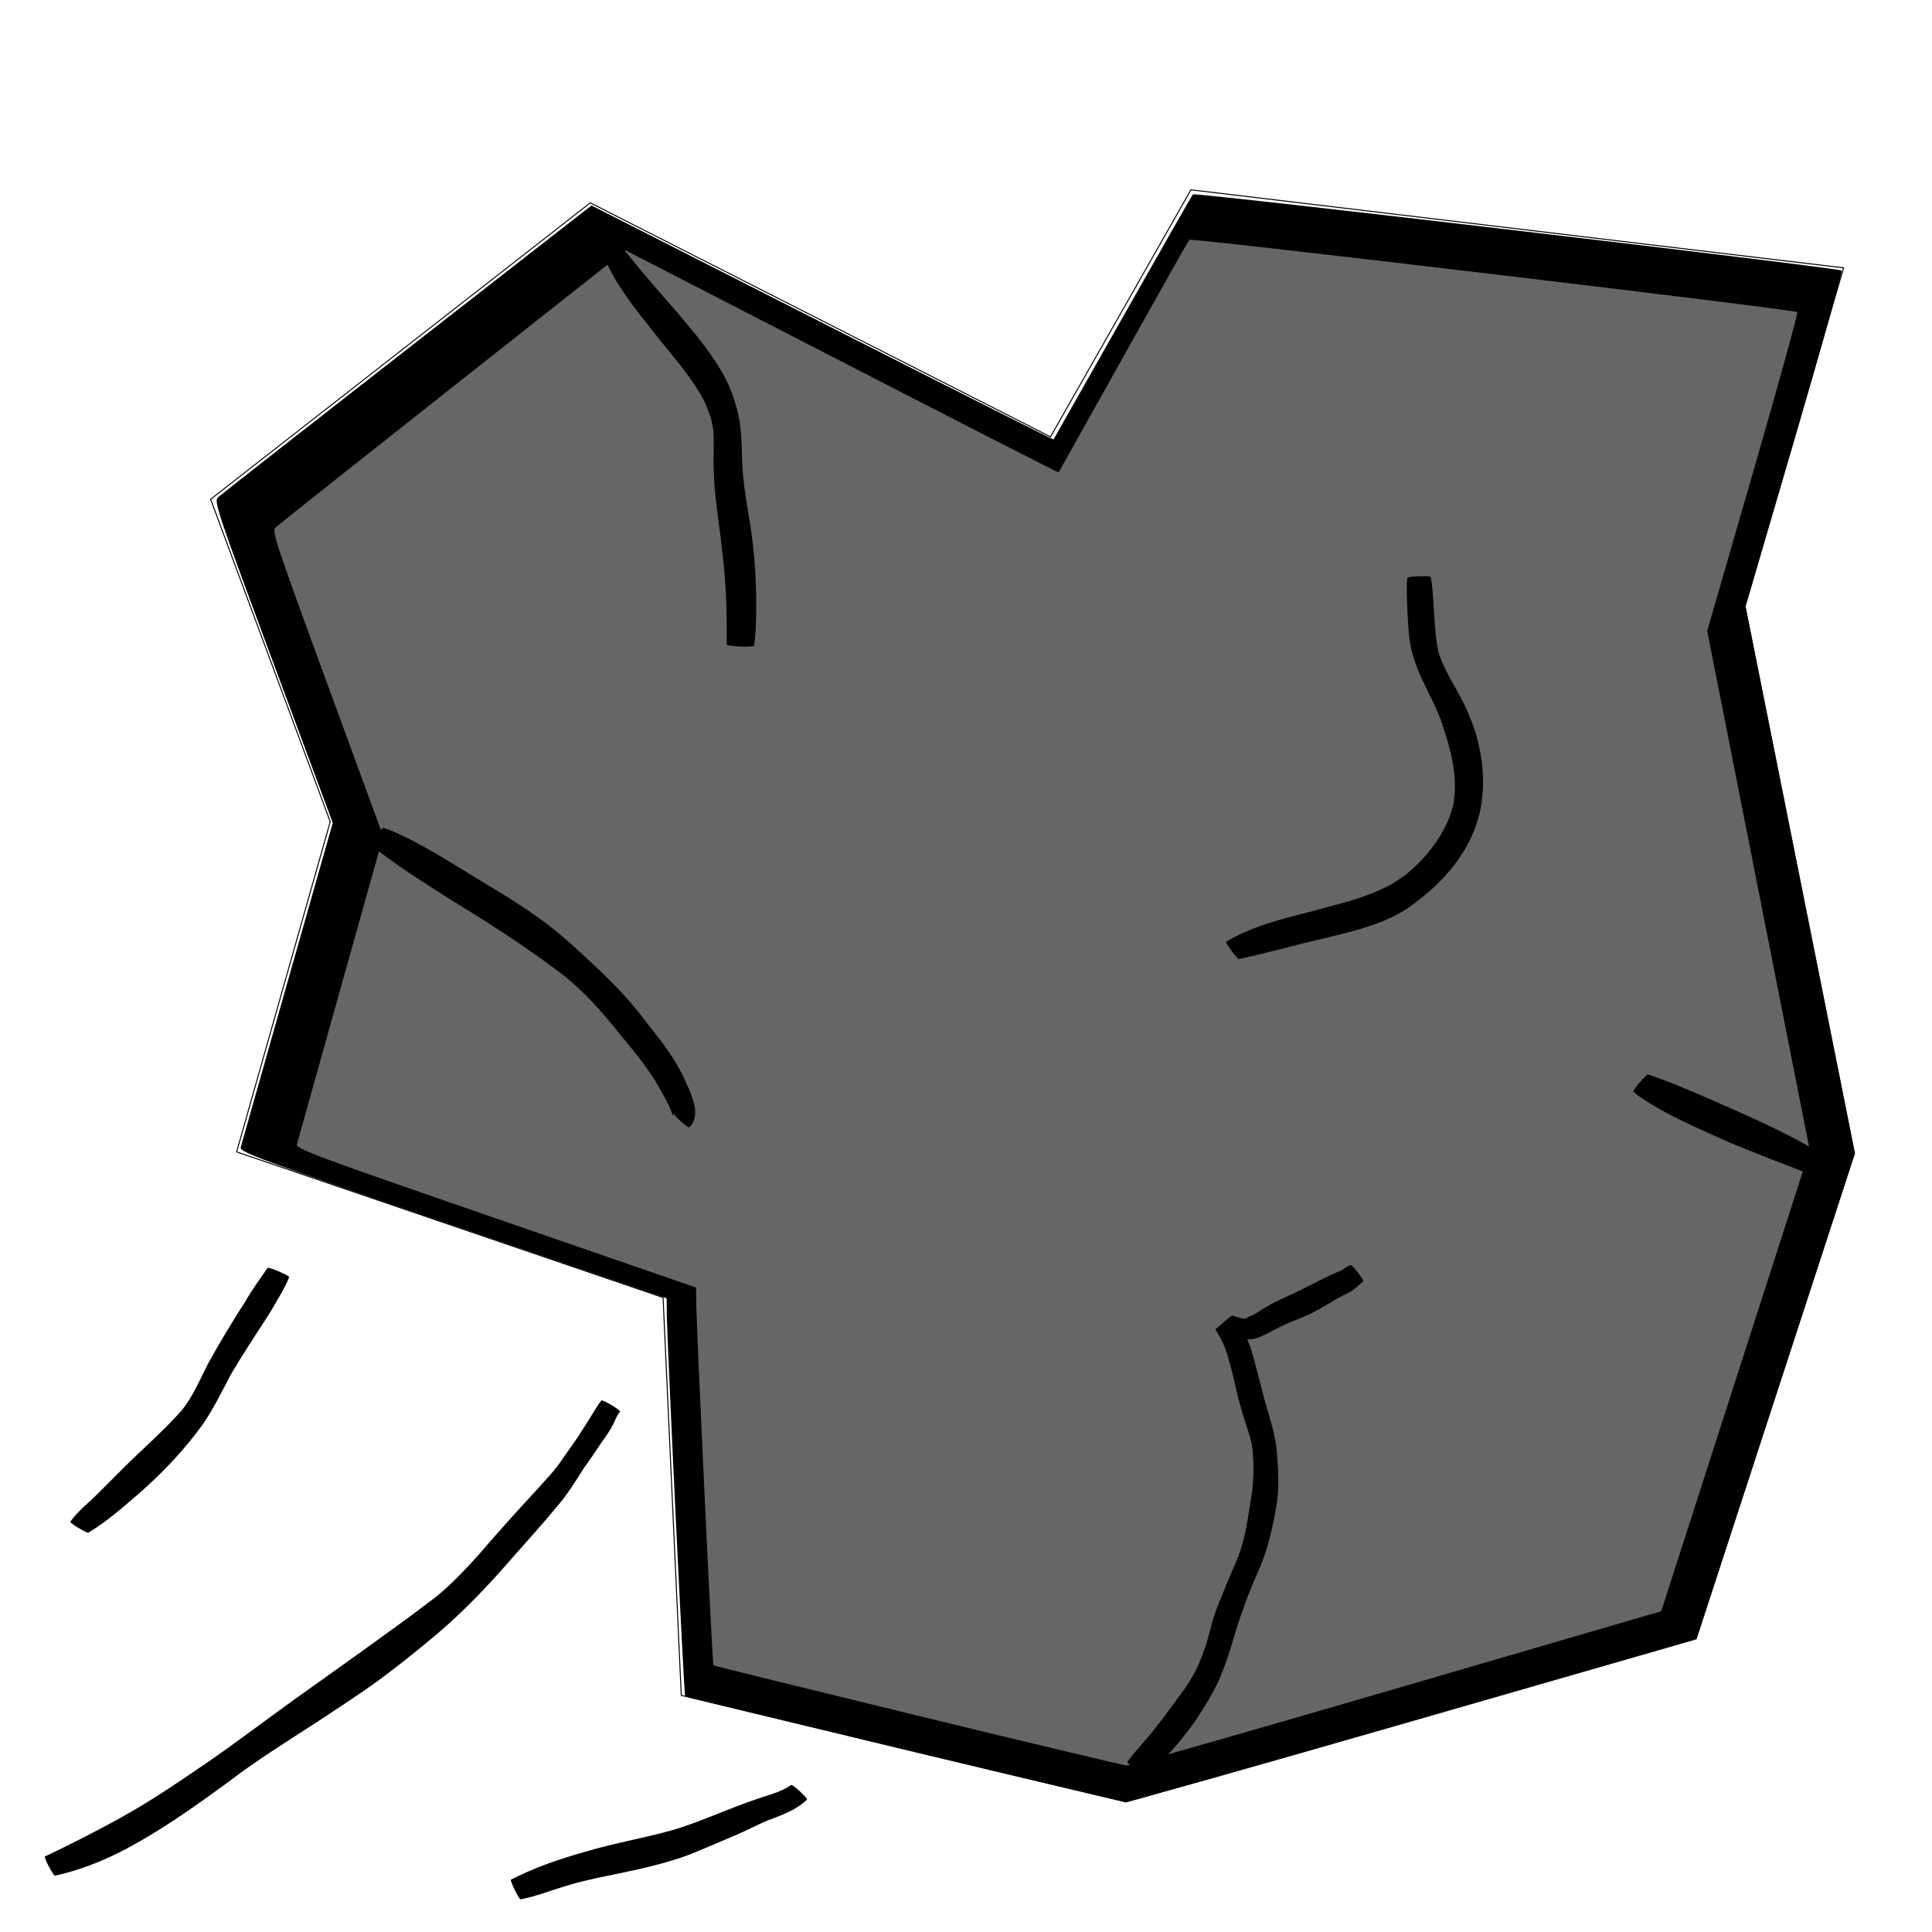 <?xml version="1.0" encoding="UTF-8" standalone="no"?>
<!-- Created with Inkscape (http://www.inkscape.org/) -->

<svg
   width="512mm"
   height="512mm"
   viewBox="0 0 512 512"
   version="1.1"
   id="svg5"
   inkscape:version="1.1 (c68e22c387, 2021-05-23)"
   sodipodi:docname="rock.svg"
   xmlns:inkscape="http://www.inkscape.org/namespaces/inkscape"
   xmlns:sodipodi="http://sodipodi.sourceforge.net/DTD/sodipodi-0.dtd"
   xmlns="http://www.w3.org/2000/svg"
   xmlns:svg="http://www.w3.org/2000/svg">
  <sodipodi:namedview
     id="namedview7"
     pagecolor="#505050"
     bordercolor="#eeeeee"
     borderopacity="1"
     inkscape:pageshadow="0"
     inkscape:pageopacity="0"
     inkscape:pagecheckerboard="0"
     inkscape:document-units="mm"
     showgrid="false"
     width="512mm"
     inkscape:zoom="0.38395763"
     inkscape:cx="951.92795"
     inkscape:cy="865.98096"
     inkscape:window-width="1920"
     inkscape:window-height="1051"
     inkscape:window-x="2391"
     inkscape:window-y="-9"
     inkscape:window-maximized="1"
     inkscape:current-layer="layer1" />
  <defs
     id="defs2" />
  <g
     inkscape:label="Warstwa 1"
     inkscape:groupmode="layer"
     id="layer1">
    <path
       style="fill:none;stroke:#000000;stroke-width:0.265px;stroke-linecap:butt;stroke-linejoin:miter;stroke-opacity:1"
       d="m 87.515,217.754 -24.807,87.515 113.012,38.589 4.824,105.432 117.835,28.253 150.912,-43.413 42.035,-128.861 L 462.383,160.559 488.568,70.977 315.606,50.304 278.394,115.768 156.425,53.749 55.817,132.306 Z"
       id="path1625" />
    <path
       style="fill:#000000;stroke-width:4.577"
       d="m 903.746,1749.566 c -119.61,-28.738 -217.976,-52.675 -218.592,-53.194 -1.147,-0.965 -18.066,-354.2 -18.317,-382.425 l -0.139,-15.627 -213.672,-72.888 c -196.736,-67.11 -213.562,-73.304 -212.283,-78.134 0.764,-2.885 21.781,-77.061 46.705,-164.834 L 332.763,822.877 273.135,662.219 C 216.587,509.861 213.744,501.34 218.094,497.282 c 2.523,-2.353 87.574,-68.967 189.002,-148.032 l 184.414,-143.753 230.79,117.317 c 126.934,64.524 230.999,117.029 231.255,116.676 0.256,-0.352 31.29,-55.139 68.965,-121.748 37.675,-66.609 69.39,-122.115 70.478,-123.346 2.007,-2.272 645.569,73.308 648.815,76.197 0.971,0.864 -20.257,76.799 -47.174,168.743 l -48.94,167.172 54.695,273.481 54.695,273.481 -79.233,242.944 -79.233,242.944 -282.493,81.386 c -155.371,44.762 -284.837,81.315 -287.702,81.229 -2.865,-0.086 -103.071,-23.67 -222.681,-52.408 z"
       id="path1664"
       transform="scale(0.265)" />
    <path
       style="fill:#666666;stroke-width:1.144"
       d="m 243.343,454.712 c -29.703,-7.228 -54.131,-13.249 -54.284,-13.379 -0.285,-0.243 -4.487,-89.089 -4.549,-96.188 l -0.035,-3.93 -53.062,-18.333 c -48.856,-16.88 -53.035,-18.437 -52.717,-19.652 0.19,-0.726 5.409,-19.382 11.598,-41.459 L 101.548,221.631 86.74,181.222 C 72.697,142.901 71.991,140.757 73.071,139.737 73.698,139.145 94.819,122.39 120.007,102.504 l 45.796,-36.157 57.313,29.508 c 31.522,16.229 57.365,29.435 57.428,29.346 0.064,-0.089 7.77,-13.868 17.126,-30.622 9.356,-16.753 17.232,-30.714 17.502,-31.024 0.498,-0.572 160.317,18.438 161.123,19.165 0.241,0.217 -5.031,19.316 -11.715,42.442 l -12.153,42.047 13.583,68.786 13.583,68.786 -19.676,61.105 -19.676,61.105 -70.153,20.47 c -38.584,11.259 -70.735,20.452 -71.446,20.431 -0.711,-0.022 -25.596,-5.953 -55.299,-13.182 z"
       id="path1664-2" />
    <path
       style="fill:#000000;stroke-width:0.465"
       id="path1926"
       d="m 14.573,497.076 c 6.068,-1.323 11.918,-3.588 17.463,-6.372 1.591,-0.799 3.128,-1.698 4.692,-2.548 8.306,-4.716 16.052,-10.281 23.762,-15.891 7.481,-5.746 15.493,-10.733 23.414,-15.836 5.549,-3.692 11.177,-7.285 16.558,-11.225 4.92,-3.602 9.665,-7.458 14.359,-11.347 6.415,-5.326 12.262,-11.267 17.825,-17.463 4.872,-5.634 9.96,-11.075 14.688,-16.832 2.867,-3.236 5.15,-6.912 7.435,-10.565 1.739,-2.312 3.288,-4.755 4.912,-7.146 1.02,-1.309 1.925,-2.726 2.709,-4.19 0.537,-1.002 0.864,-2.08 1.518,-3.009 0.135,-0.198 0.271,-0.396 0.406,-0.594 0.207,-0.349 -4.725,-3.273 -4.932,-2.924 v 0 c -0.196,0.25 -0.392,0.499 -0.587,0.749 -1.545,2.361 -2.955,4.809 -4.521,7.159 -1.5,2.488 -3.275,4.787 -4.926,7.175 -2.197,3.428 -5.099,6.354 -7.818,9.362 -5.031,5.457 -10.006,10.964 -14.825,16.61 -3.333,3.69 -6.805,7.368 -10.635,10.556 -1.069,0.89 -2.209,1.691 -3.317,2.532 -1.282,0.974 -2.568,1.942 -3.852,2.913 -10.191,7.45 -20.472,14.777 -30.758,22.094 -7.647,5.494 -15.135,11.203 -22.88,16.559 -7.686,5.253 -15.365,10.527 -23.536,15.015 -6.512,3.58 -13.113,6.962 -19.834,10.13 -0.36,0.19 2.321,5.274 2.68,5.085 z" />
    <path
       style="fill:#000000;stroke-width:0.465"
       id="path1928"
       d="m 137.981,503.341 c 4.149,-0.782 8.072,-2.385 12.104,-3.585 3.698,-1.101 4.43,-1.21 8.235,-2.1 6.792,-1.401 13.603,-2.697 20.238,-4.756 3.811,-1.183 4.613,-1.605 8.237,-3.098 3.3,-1.418 6.632,-2.774 9.908,-4.248 2.316,-1.042 4.548,-2.218 6.898,-3.182 3.077,-1.147 6.13,-2.245 8.794,-4.201 1.029,-0.834 0.535,-0.406 1.485,-1.283 0.273,-0.298 -3.938,-4.153 -4.211,-3.855 v 0 c -0.75,0.512 -0.337,0.245 -1.246,0.79 -2.57,1.405 -5.454,2.062 -8.193,3.054 -5.857,1.989 -11.522,4.506 -17.345,6.591 -1.226,0.412 -2.437,0.87 -3.677,1.236 -8.012,2.363 -16.316,3.654 -24.31,6.092 -6.703,1.871 -13.279,4.139 -19.482,7.333 -0.369,0.181 2.195,5.394 2.564,5.212 z" />
    <path
       style="fill:#000000;stroke-width:0.465"
       id="path1930"
       d="m 23.431,406.156 c 5.049,-3.002 9.469,-6.996 13.907,-10.819 6.138,-5.419 11.597,-11.231 16.393,-17.858 2.936,-4.26 5.175,-8.931 7.592,-13.489 3.223,-5.439 6.725,-10.702 10.154,-16.01 1.802,-3.194 3.779,-6.105 5.156,-9.514 0.172,-0.407 -5.581,-2.842 -5.753,-2.435 v 0 c -1.925,2.871 -4.023,5.629 -5.727,8.643 -3.515,5.444 -6.854,11.005 -10.001,16.67 -2.199,4.255 -4.011,8.807 -7.089,12.525 -5.217,5.853 -11.223,10.94 -16.718,16.526 -1.537,1.55 -4.323,4.381 -5.974,5.972 -2.315,2.23 -4.865,4.268 -6.747,6.904 -0.204,0.34 4.602,3.224 4.806,2.884 z" />
    <path
       style="fill:#000000;stroke-width:0.465"
       id="path1932"
       d="m 160.34,68.638 c 2.954,6.952 7.742,12.922 12.42,18.775 4.211,5.473 9,10.606 12.565,16.553 1.757,2.931 1.852,3.565 3.025,6.644 0.216,1.077 0.521,2.14 0.648,3.231 0.134,1.149 0.116,2.311 0.133,3.467 0.069,4.74 -0.165,3.736 0.066,8.721 0.217,4.673 0.447,5.844 1.011,10.541 0.982,7.102 1.84,14.242 2.198,21.407 0.164,3.286 0.154,5.903 0.18,9.171 0.005,1.215 0.009,2.429 0.014,3.644 -0.021,0.514 7.241,0.814 7.262,0.301 v 0 c 0.127,-1.274 0.255,-2.548 0.382,-3.822 0.48,-10.651 -0.062,-21.109 -1.999,-31.617 -0.53,-3.472 -1.032,-6.392 -1.349,-9.88 -0.396,-4.355 -0.17,-8.773 -0.741,-13.111 -0.179,-1.364 -0.523,-2.701 -0.785,-4.051 -1.102,-3.532 -1.338,-4.796 -3.076,-8.18 -3.308,-6.443 -8.106,-12.02 -12.736,-17.522 -4.732,-5.406 -9.468,-10.809 -13.935,-16.439 -0.153,-0.374 -5.438,1.795 -5.284,2.169 z" />
    <path
       style="fill:#000000;stroke-width:0.465"
       id="path1936"
       d="m 303.304,470.439 c 5.376,-3.906 9.552,-8.926 13.398,-14.287 2.247,-3.422 4.479,-6.893 6.196,-10.621 0.574,-1.246 1.397,-3.429 1.895,-4.717 1.659,-4.555 2.726,-9.3 4.444,-13.831 1.359,-4.02 3.032,-7.905 4.719,-11.794 2.173,-5.128 3.346,-10.595 4.294,-16.06 0.864,-4.965 0.475,-9.968 0.071,-14.948 -0.455,-4.685 -2.105,-9.118 -3.32,-13.633 -1.175,-4.517 -2.269,-9.053 -3.624,-13.521 -1.17,-2.866 -2.376,-6.192 -4.932,-8.143 -1.099,1.418 -2.527,2.633 -3.297,4.253 -0.165,0.348 0.655,0.409 0.998,0.583 0.415,0.21 0.84,0.401 1.273,0.57 2.792,1.087 4.017,0.786 7.069,0.497 0.616,-0.226 1.245,-0.418 1.848,-0.677 2.102,-0.901 4.033,-2.141 6.124,-3.07 1.661,-0.738 3.359,-1.39 5.032,-2.1 3.368,-1.327 6.331,-3.432 9.499,-5.141 2.327,-1.176 1.211,-0.592 3.351,-1.747 1.001,-0.766 2.05,-1.761 2.945,-2.473 0.304,-0.234 -3.008,-4.532 -3.312,-4.298 v 0 c -1.079,0.096 -2.184,1.512 -3.288,1.713 -4.466,1.881 -8.639,4.35 -13.063,6.326 -1.91,0.888 -3.365,1.529 -5.216,2.533 -1.708,0.926 -3.325,2.218 -5.119,2.981 -0.326,0.139 -0.682,0.192 -1.023,0.288 0.149,0.038 0.575,0.03 0.446,0.113 -0.648,0.419 -1.527,0.132 -2.166,-0.021 -0.378,-0.09 -1.985,-0.594 -2.013,-0.577 -1.62,1.033 -2.96,2.449 -4.44,3.674 0.232,0.557 -0.123,-0.248 0.448,0.705 1.043,1.738 1.952,3.574 2.569,5.508 0.38,1.407 0.823,2.797 1.194,4.206 0.813,3.091 1.362,6.248 2.272,9.314 0.406,1.405 0.954,3.34 1.401,4.741 0.821,2.57 1.79,5.113 2.004,7.83 0.372,4.545 0.247,9.065 -0.616,13.56 -0.788,5.014 -1.489,10.153 -3.447,14.868 -1.698,3.968 -3.37,7.944 -4.966,11.955 -0.32,0.834 -0.677,1.656 -0.96,2.503 -1.245,3.729 -1.908,7.654 -3.433,11.298 -0.715,1.813 -0.879,2.366 -1.769,4.089 -1.77,3.428 -4.147,6.47 -6.441,9.554 -1.829,2.474 -2.641,3.622 -4.57,6.027 -1.92,2.393 -4.002,4.649 -5.935,7.028 -0.375,0.462 -0.714,0.952 -1.071,1.428 -0.249,0.32 4.283,3.835 4.531,3.515 z" />
    <path
       style="fill:#000000;stroke-width:0.465"
       id="path1938"
       d="m 484.981,307.508 c -0.473,-0.371 -0.925,-0.771 -1.42,-1.114 -1.639,-1.134 -3.941,-2.452 -5.631,-3.39 -4.826,-2.679 -9.784,-5.006 -14.803,-7.295 -8.314,-3.683 -16.594,-7.468 -25.149,-10.569 -0.403,-0.14 -0.805,-0.28 -1.208,-0.421 -0.325,-0.275 -4.209,4.315 -3.884,4.59 v 0 c 0.378,0.325 0.756,0.649 1.134,0.974 7.483,5.23 16.047,8.75 24.325,12.488 7.533,3.103 15.138,6.034 22.74,8.958 0.298,0.275 4.194,-3.946 3.895,-4.221 z" />
    <path
       style="fill:#000000;stroke-width:0.465"
       id="path1940"
       d="m 328.36,254.143 c 7.37,-1.555 14.61,-3.669 21.956,-5.334 6.792,-1.69 13.761,-3.158 19.989,-6.497 3.247,-1.741 4.642,-3.017 7.484,-5.239 5.669,-4.737 10.367,-10.491 13.037,-17.44 0.498,-1.297 0.838,-2.65 1.257,-3.975 1.737,-7.756 0.966,-15.687 -1.605,-23.171 -0.463,-1.347 -1.059,-2.643 -1.589,-3.965 -1.98,-4.662 -4.996,-8.801 -6.894,-13.503 -0.304,-0.754 -0.539,-1.534 -0.809,-2.301 -1.209,-5.934 -1.045,-12.021 -1.732,-18.027 -0.091,-0.586 -0.182,-1.171 -0.273,-1.757 -0.015,-0.441 -6.251,-0.223 -6.236,0.218 v 0 c -0.041,0.608 -0.082,1.215 -0.124,1.823 -0.035,3.043 0.09,6.054 0.267,9.093 0.207,3.568 0.446,7.129 1.648,10.536 0.328,0.929 0.613,1.873 0.982,2.786 1.83,4.522 4.362,8.75 6.078,13.324 2.537,7.421 4.863,15.139 3.239,23.034 -0.365,1.081 -0.664,2.187 -1.096,3.243 -2.401,5.861 -6.552,10.805 -11.386,14.817 -2.922,1.979 -3.359,2.446 -6.662,3.957 -6.053,2.77 -12.612,4.142 -18.984,5.947 -7.528,1.871 -15.242,3.857 -21.964,7.853 -0.324,0.241 3.091,4.82 3.415,4.579 z" />
    <path
       style="fill:#000000;stroke-width:0.465"
       id="path1942"
       d="m 97.989,223.709 c 7.006,5.674 14.717,10.405 22.304,15.248 9.651,5.882 19.081,11.954 28.087,18.786 6.306,4.713 11.417,10.743 16.323,16.843 3.134,3.794 6.294,7.602 8.908,11.785 0.524,0.838 2.255,3.961 2.78,4.901 0.735,1.458 1.073,2.002 1.599,3.446 0.109,0.3 0.195,0.608 0.267,0.919 0.022,0.093 -0.081,0.299 0.015,0.287 0.095,-0.012 -0.037,-0.198 -0.004,-0.288 0.072,-0.195 0.207,-0.361 0.31,-0.541 -0.26,0.287 3.797,3.957 4.057,3.67 v 0 c 0.277,-0.325 0.614,-0.606 0.83,-0.975 1.669,-2.86 0.257,-6.324 -0.842,-9.084 -0.951,-2.112 -1.527,-3.49 -2.666,-5.569 -2.477,-4.52 -5.743,-8.519 -8.919,-12.556 -0.883,-1.125 -1.738,-2.273 -2.649,-3.376 -4.354,-5.268 -9.35,-9.98 -14.363,-14.608 -2.401,-2.156 -4.823,-4.391 -7.355,-6.392 -6.515,-5.149 -13.648,-9.422 -20.755,-13.686 -7.276,-4.392 -14.633,-9.219 -22.498,-12.504 -0.574,-0.24 -1.174,-0.41 -1.762,-0.614 -0.305,-0.259 -3.972,4.048 -3.667,4.308 z" />
  </g>
</svg>
